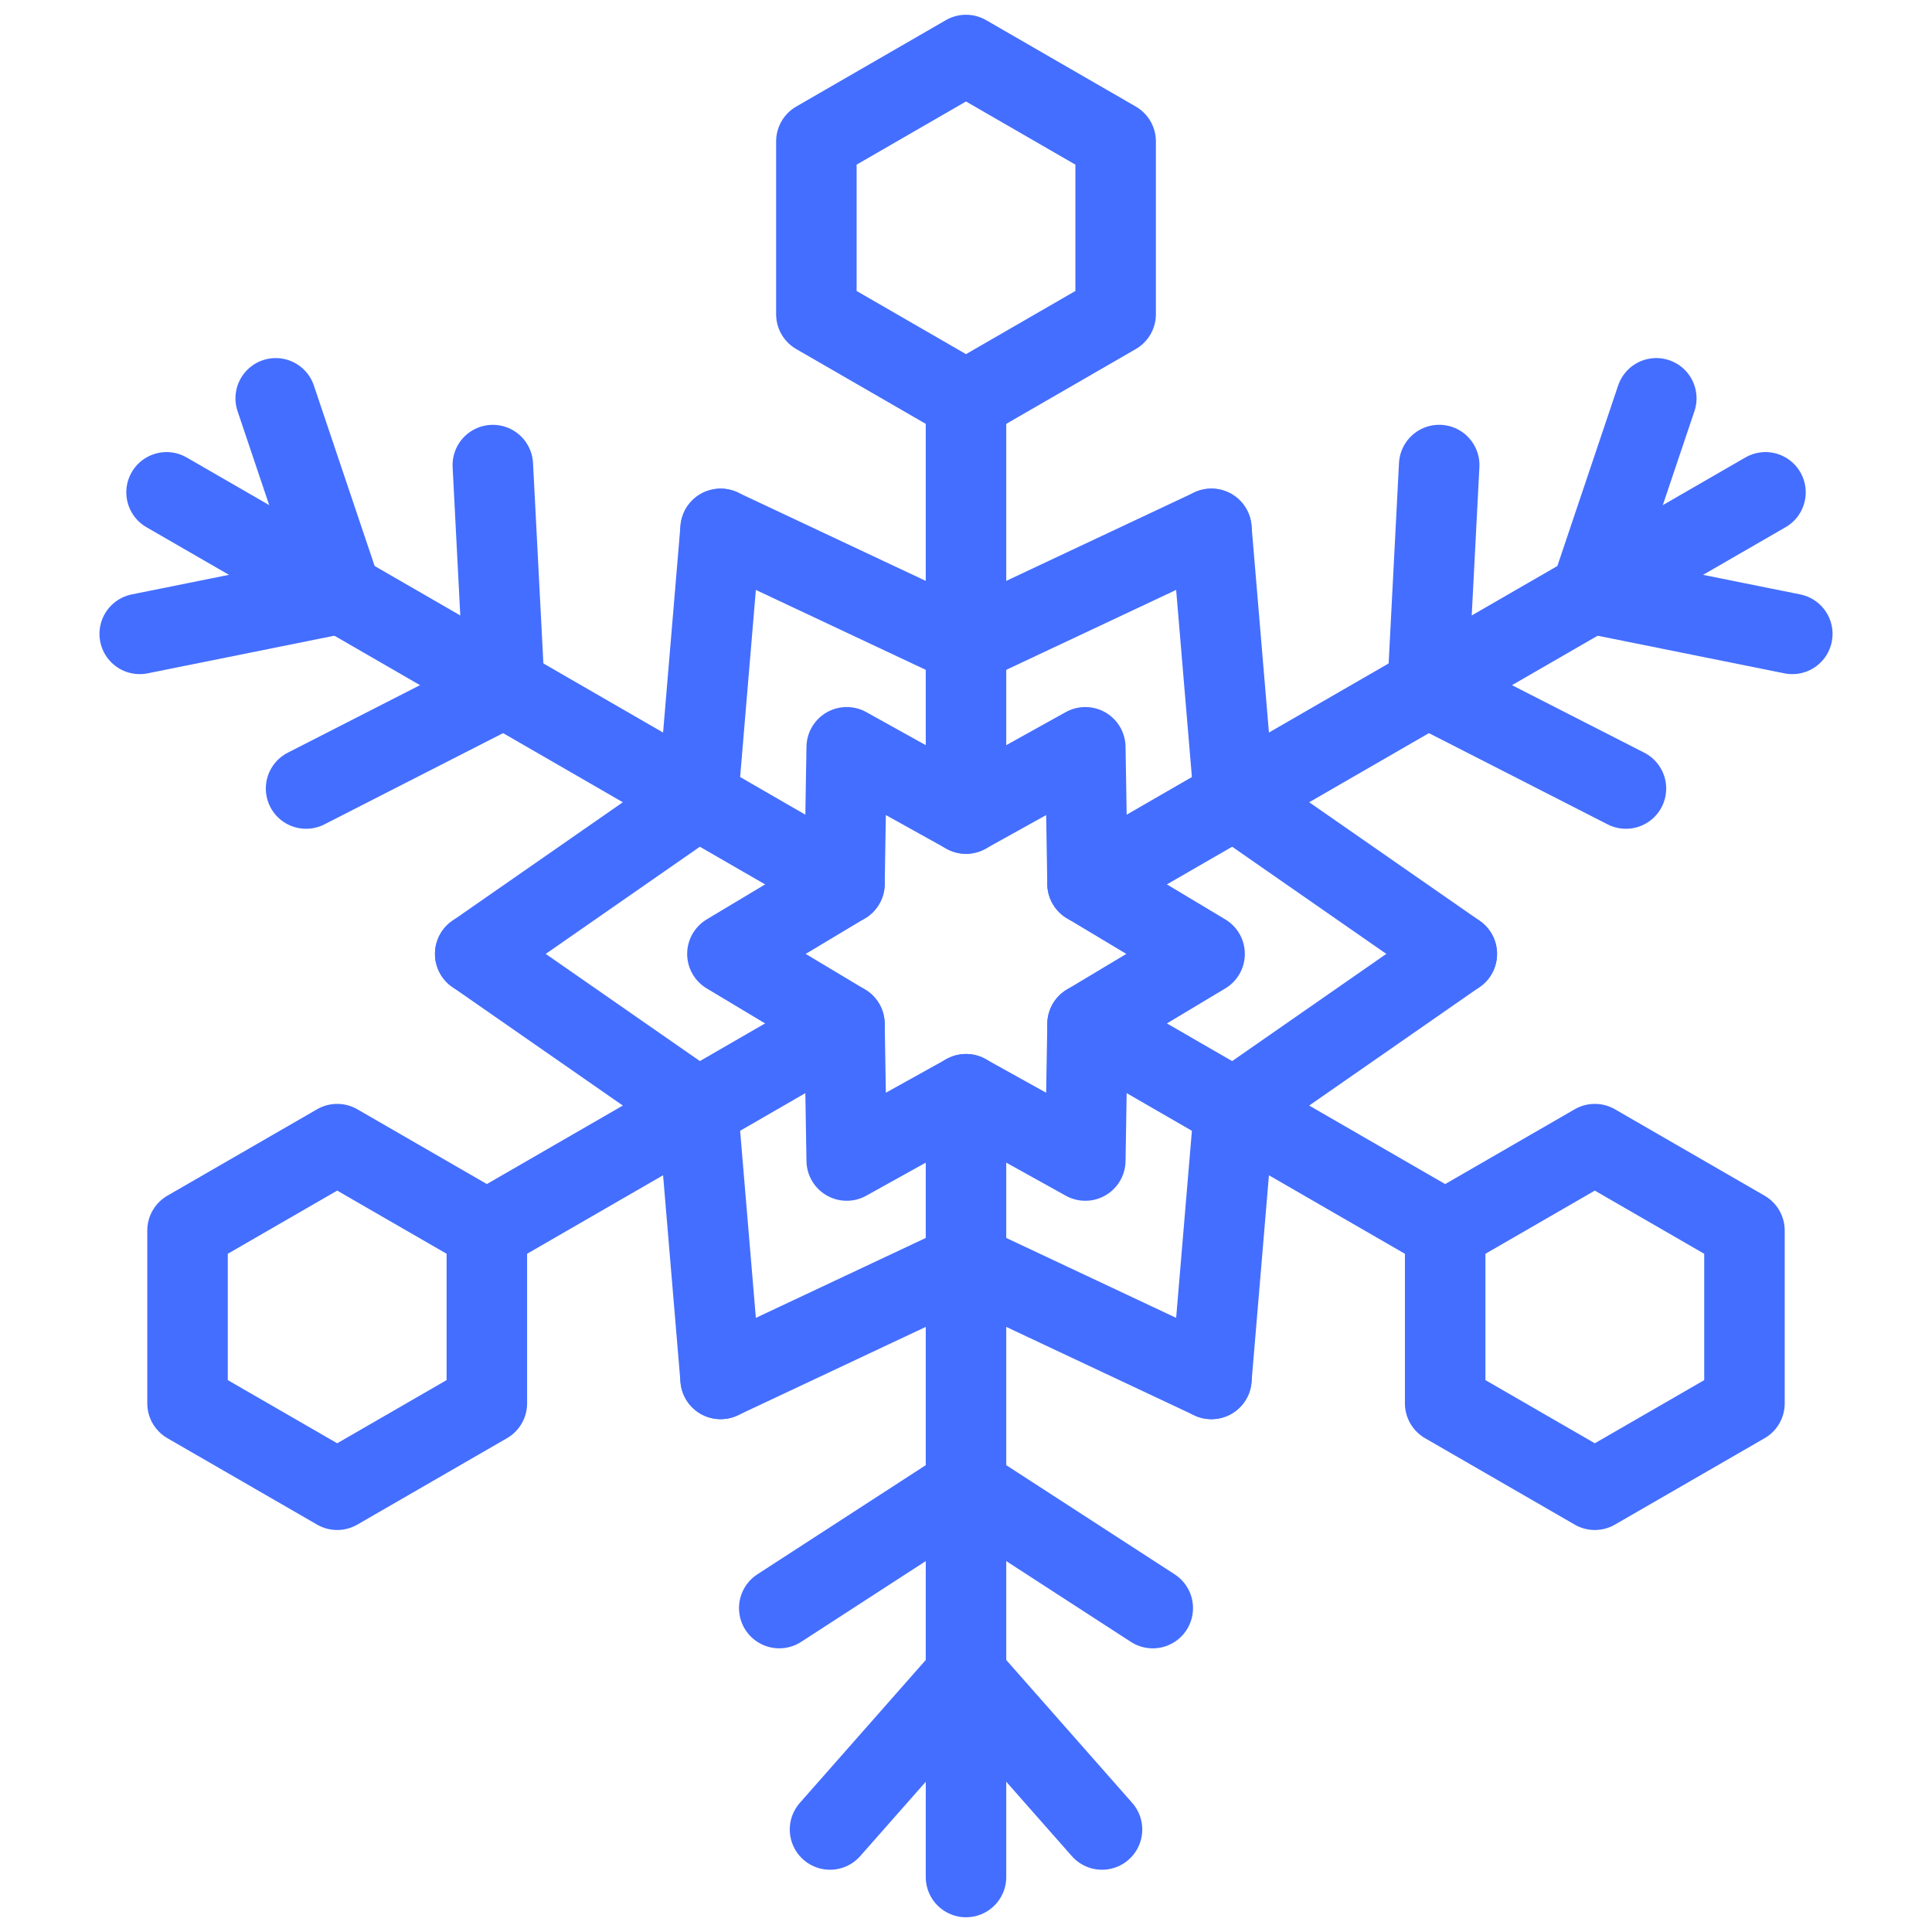 <?xml version="1.0" encoding="utf-8"?>
<!-- Generator: Adobe Illustrator 15.1.0, SVG Export Plug-In . SVG Version: 6.00 Build 0)  -->
<!DOCTYPE svg PUBLIC "-//W3C//DTD SVG 1.1//EN" "http://www.w3.org/Graphics/SVG/1.1/DTD/svg11.dtd">
<svg version="1.1" id="レイヤー_1" xmlns="http://www.w3.org/2000/svg" xmlns:xlink="http://www.w3.org/1999/xlink" x="0px"
	 y="0px" width="120px" height="120px" viewBox="-5.678 599.584 120 120" enable-background="new -5.678 599.584 120 120"
	 xml:space="preserve">
<g>
	<g>
		<g>
			<g>
				<polygon fill="none" stroke="#446EFF" stroke-width="5" stroke-linecap="round" stroke-linejoin="round" points="
					45.028,608.367 54.322,603 63.617,608.367 63.617,619.1 54.322,624.467 45.028,619.1 				"/>
				
					<line fill="none" stroke="#446EFF" stroke-width="5" stroke-linecap="round" stroke-linejoin="round" x1="54.322" y1="650.116" x2="54.322" y2="624.467"/>
				<polyline fill="none" stroke="#446EFF" stroke-width="5" stroke-linecap="round" stroke-linejoin="round" points="
					69.564,632.432 54.322,639.602 39.082,632.434 				"/>
			</g>
			<g>
				
					<line fill="none" stroke="#446EFF" stroke-width="5" stroke-linecap="round" stroke-linejoin="round" x1="61.871" y1="654.475" x2="103.979" y2="630.164"/>
				<polyline fill="none" stroke="#446EFF" stroke-width="5" stroke-linecap="round" stroke-linejoin="round" points="
					84.807,658.832 70.977,649.217 69.564,632.432 				"/>
				
					<line fill="none" stroke="#446EFF" stroke-width="5" stroke-linecap="round" stroke-linejoin="round" x1="83.713" y1="628.469" x2="83" y2="642.275"/>
				
					<line fill="none" stroke="#446EFF" stroke-width="5" stroke-linecap="round" stroke-linejoin="round" x1="95.312" y1="648.561" x2="83" y2="642.275"/>
				<g>
					
						<line fill="none" stroke="#446EFF" stroke-width="5" stroke-linecap="round" stroke-linejoin="round" x1="97.197" y1="624.324" x2="93.121" y2="636.432"/>
					
						<line fill="none" stroke="#446EFF" stroke-width="5" stroke-linecap="round" stroke-linejoin="round" x1="105.645" y1="638.955" x2="93.121" y2="636.432"/>
				</g>
			</g>
		</g>
		<g>
			<g>
				<polygon fill="none" stroke="#446EFF" stroke-width="5" stroke-linecap="round" stroke-linejoin="round" points="
					15.266,692.115 5.97,686.748 5.97,676.014 15.266,670.648 24.561,676.014 24.561,686.748 				"/>
				
					<line fill="none" stroke="#446EFF" stroke-width="5" stroke-linecap="round" stroke-linejoin="round" x1="46.773" y1="663.191" x2="24.561" y2="676.014"/>
				<polyline fill="none" stroke="#446EFF" stroke-width="5" stroke-linecap="round" stroke-linejoin="round" points="
					23.839,658.833 37.668,668.447 39.08,685.23 				"/>
			</g>
			<g>
				
					<line fill="none" stroke="#446EFF" stroke-width="5" stroke-linecap="round" stroke-linejoin="round" x1="46.773" y1="654.475" x2="4.667" y2="630.164"/>
				<polyline fill="none" stroke="#446EFF" stroke-width="5" stroke-linecap="round" stroke-linejoin="round" points="
					39.08,632.432 37.669,649.217 23.838,658.833 				"/>
				
					<line fill="none" stroke="#446EFF" stroke-width="5" stroke-linecap="round" stroke-linejoin="round" x1="13.333" y1="648.561" x2="25.645" y2="642.275"/>
				
					<line fill="none" stroke="#446EFF" stroke-width="5" stroke-linecap="round" stroke-linejoin="round" x1="24.932" y1="628.471" x2="25.645" y2="642.275"/>
				<g>
					
						<line fill="none" stroke="#446EFF" stroke-width="5" stroke-linecap="round" stroke-linejoin="round" x1="3" y1="638.955" x2="15.523" y2="636.432"/>
					
						<line fill="none" stroke="#446EFF" stroke-width="5" stroke-linecap="round" stroke-linejoin="round" x1="11.447" y1="624.325" x2="15.523" y2="636.432"/>
				</g>
			</g>
		</g>
		<g>
			<g>
				<polygon fill="none" stroke="#446EFF" stroke-width="5" stroke-linecap="round" stroke-linejoin="round" points="
					102.674,676.016 102.674,686.749 93.379,692.115 84.084,686.748 84.084,676.016 93.379,670.648 				"/>
				
					<line fill="none" stroke="#446EFF" stroke-width="5" stroke-linecap="round" stroke-linejoin="round" x1="61.871" y1="663.191" x2="84.084" y2="676.016"/>
				<polyline fill="none" stroke="#446EFF" stroke-width="5" stroke-linecap="round" stroke-linejoin="round" points="
					69.564,685.232 70.977,668.448 84.805,658.833 				"/>
			</g>
			<g>
				
					<line fill="none" stroke="#446EFF" stroke-width="5" stroke-linecap="round" stroke-linejoin="round" x1="54.322" y1="667.549" x2="54.322" y2="716.169"/>
				<polyline fill="none" stroke="#446EFF" stroke-width="5" stroke-linecap="round" stroke-linejoin="round" points="
					39.081,685.232 54.322,678.062 69.566,685.232 				"/>
				
					<line fill="none" stroke="#446EFF" stroke-width="5" stroke-linecap="round" stroke-linejoin="round" x1="65.922" y1="699.466" x2="54.322" y2="691.947"/>
				
					<line fill="none" stroke="#446EFF" stroke-width="5" stroke-linecap="round" stroke-linejoin="round" x1="42.723" y1="699.465" x2="54.322" y2="691.947"/>
				<g>
					
						<line fill="none" stroke="#446EFF" stroke-width="5" stroke-linecap="round" stroke-linejoin="round" x1="62.77" y1="713.217" x2="54.322" y2="703.634"/>
					
						<line fill="none" stroke="#446EFF" stroke-width="5" stroke-linecap="round" stroke-linejoin="round" x1="45.876" y1="713.217" x2="54.322" y2="703.634"/>
				</g>
			</g>
		</g>
	</g>
	<polygon fill="none" stroke="#446EFF" stroke-width="5" stroke-linecap="round" stroke-linejoin="round" points="54.322,650.116 
		61.732,645.999 61.871,654.475 69.141,658.833 61.871,663.191 61.732,671.666 54.322,667.549 46.913,671.666 46.773,663.191 
		39.503,658.833 46.773,654.475 46.913,645.999 	"/>
</g>
</svg>
